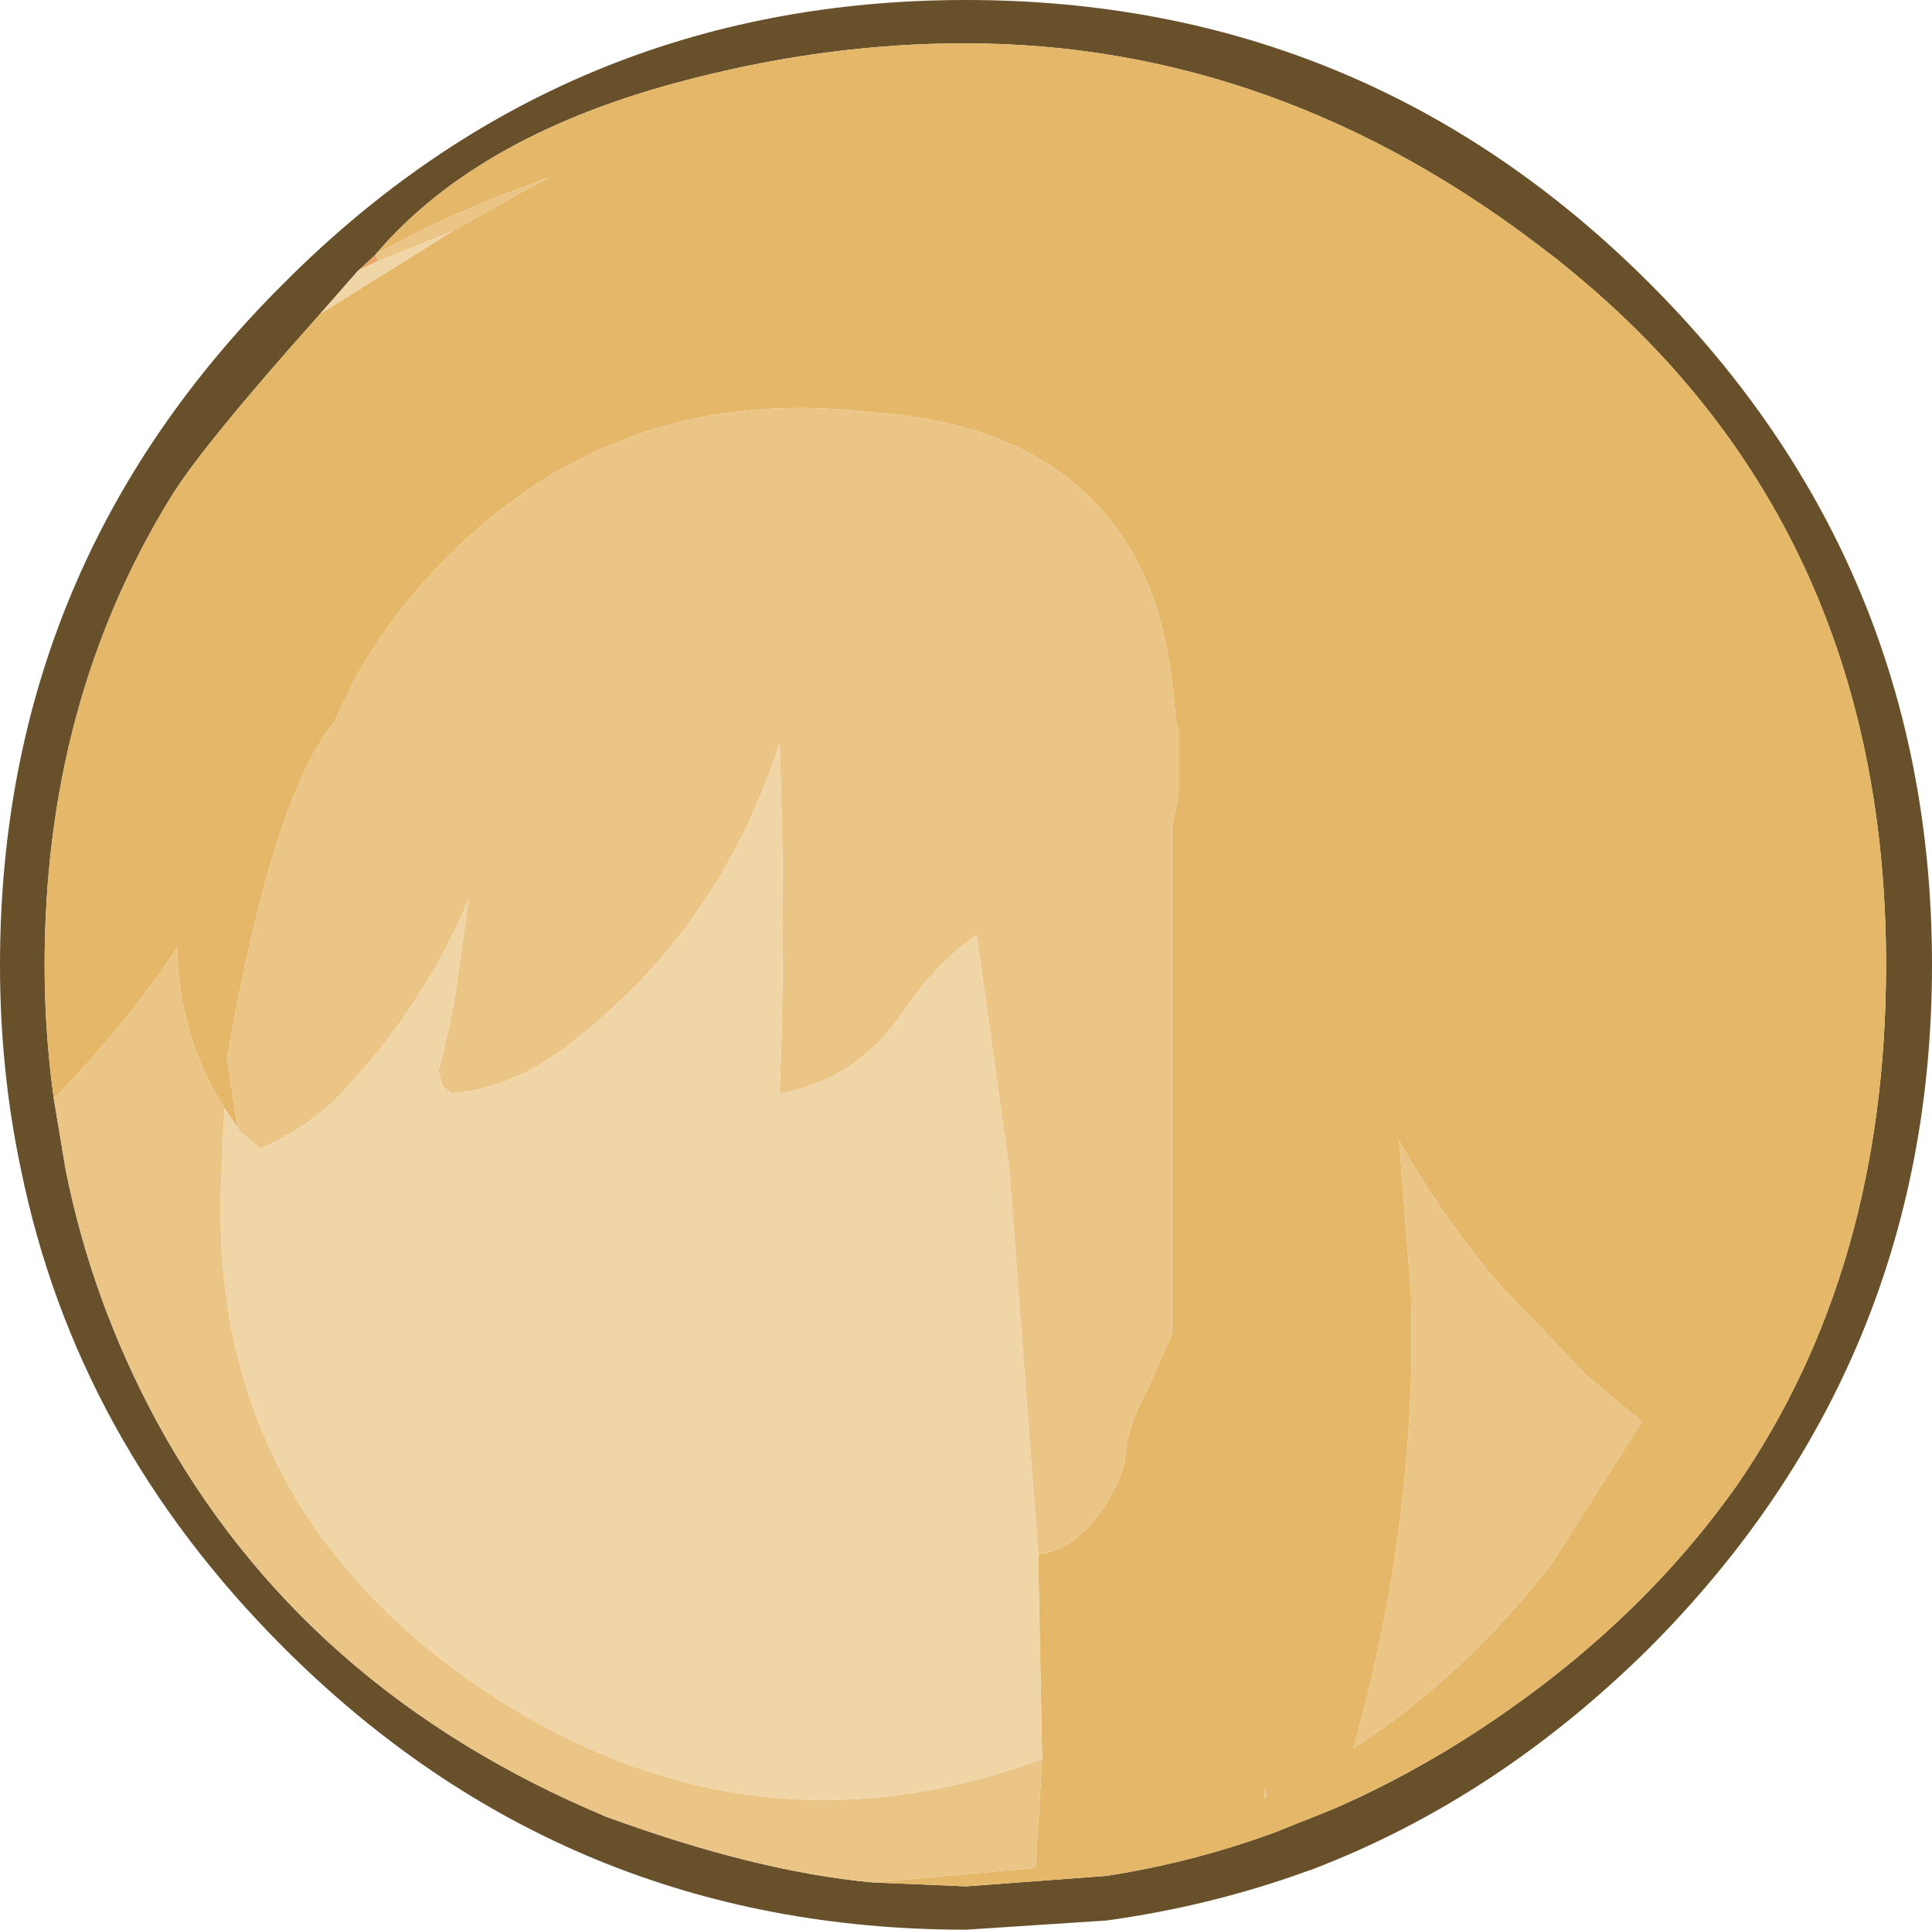 <?xml version="1.0" encoding="UTF-8" standalone="no"?>
<svg xmlns:ffdec="https://www.free-decompiler.com/flash" xmlns:xlink="http://www.w3.org/1999/xlink" ffdec:objectType="shape" height="73.5px" width="73.6px" xmlns="http://www.w3.org/2000/svg">
  <g transform="matrix(1.0, 0.0, 0.0, 1.0, 24.4, 42.45)">
    <path d="M-10.0 -32.5 L-10.75 -32.15 -10.1 -32.75 -10.0 -32.5" fill="#eaa76a" fill-rule="evenodd" stroke="none"/>
    <path d="M8.85 29.25 L12.4 29.4 17.75 29.0 Q21.0 28.5 24.15 27.35 L26.4 26.45 Q30.65 24.6 34.6 21.55 38.85 18.25 41.75 14.15 47.45 5.9 47.45 -5.7 47.45 -22.6 35.0 -32.5 L34.95 -32.55 34.55 -32.85 Q24.3 -40.8 12.35 -40.8 7.2 -40.8 1.95 -39.45 -6.15 -37.4 -10.1 -32.75 L-10.75 -32.15 -12.2 -30.5 Q-16.75 -25.4 -17.9 -23.5 -22.7 -15.7 -22.7 -5.7 -22.7 -3.1 -22.35 -0.6 L-21.9 2.1 Q-20.9 7.1 -18.45 11.65 -12.9 21.9 -1.3 26.75 4.45 28.85 8.85 29.25 M25.45 28.8 Q21.75 30.15 17.75 30.7 L12.4 31.05 Q-2.85 31.05 -13.6 20.3 -21.5 12.4 -23.6 2.1 -24.4 -1.65 -24.4 -5.7 -24.4 -20.9 -13.6 -31.65 -2.85 -42.45 12.4 -42.45 27.65 -42.45 38.45 -31.65 49.2 -20.9 49.2 -5.7 49.2 9.5 38.45 20.3 32.65 26.05 25.6 28.75 L25.45 28.8" fill="#68502b" fill-rule="evenodd" stroke="none"/>
    <path d="M-10.1 -32.75 Q-6.15 -37.4 1.95 -39.45 7.2 -40.8 12.35 -40.8 24.3 -40.8 34.55 -32.85 L34.95 -32.55 35.0 -32.5 Q47.45 -22.6 47.45 -5.7 47.45 5.9 41.75 14.15 38.85 18.25 34.6 21.55 30.65 24.6 26.4 26.45 L24.15 27.35 Q21.0 28.5 17.75 29.0 L12.4 29.4 8.85 29.25 15.05 28.7 15.3 24.55 15.15 16.75 Q16.5 16.6 17.55 15.1 L17.75 14.8 Q18.45 13.7 18.5 12.75 18.6 11.8 19.3 10.5 L20.25 8.35 20.25 -10.95 20.5 -12.2 20.5 -13.15 20.5 -12.85 20.5 -13.5 20.5 -14.7 20.4 -14.95 Q20.15 -18.5 19.15 -20.6 16.5 -26.25 8.75 -26.75 -0.55 -27.85 -7.1 -21.5 -9.35 -19.3 -10.85 -16.65 L-11.7 -14.9 Q-14.0 -12.1 -15.75 -2.15 L-15.35 0.5 -15.85 -0.25 Q-17.6 -3.0 -17.65 -6.35 -19.75 -3.25 -22.35 -0.6 -22.7 -3.1 -22.7 -5.7 -22.7 -15.7 -17.9 -23.5 -16.75 -25.4 -12.2 -30.5 L-7.15 -33.65 -4.4 -35.2 -3.45 -35.7 Q-7.3 -34.35 -10.1 -32.75 M25.6 28.75 L25.55 28.8 25.45 28.8 25.6 28.75 M34.75 17.05 L38.15 11.7 36.05 9.95 32.75 6.5 Q30.6 4.0 28.9 1.0 L29.35 6.8 Q29.45 10.15 29.15 13.45 28.65 18.9 27.15 24.15 31.45 21.35 34.75 17.05 M23.8 25.65 L23.75 26.05 23.85 26.0 23.8 25.65" fill="#e4b769" fill-rule="evenodd" stroke="none"/>
    <path d="M-10.1 -32.75 Q-7.3 -34.35 -3.45 -35.7 L-4.4 -35.2 -7.15 -33.65 -10.0 -32.5 -10.1 -32.75 M-22.35 -0.6 Q-19.75 -3.25 -17.65 -6.35 -17.6 -3.0 -15.85 -0.25 L-15.95 2.1 Q-16.7 15.2 -5.15 22.45 4.6 28.5 15.3 24.55 L15.05 28.7 8.85 29.25 Q4.45 28.85 -1.3 26.75 -12.9 21.9 -18.45 11.65 -20.9 7.1 -21.9 2.1 L-22.35 -0.6 M-15.35 0.5 L-15.75 -2.15 Q-14.0 -12.1 -11.7 -14.9 L-10.85 -16.65 Q-9.35 -19.3 -7.1 -21.5 -0.55 -27.85 8.75 -26.75 16.5 -26.25 19.15 -20.6 20.15 -18.5 20.4 -14.95 L20.5 -14.7 20.5 -13.5 20.5 -12.85 20.5 -13.15 20.5 -12.2 20.25 -10.95 20.25 8.35 19.3 10.5 Q18.6 11.8 18.5 12.75 18.45 13.7 17.75 14.8 L17.55 15.1 Q16.5 16.6 15.15 16.75 L14.05 2.1 13.9 1.0 12.8 -6.85 Q11.2 -5.7 10.0 -3.9 8.2 -1.3 5.3 -0.8 5.55 -7.15 5.3 -14.15 3.0 -6.95 -2.95 -2.5 -4.95 -1.0 -7.2 -0.8 L-7.55 -1.1 -7.7 -1.65 Q-7.3 -3.1 -7.05 -4.6 L-6.55 -8.2 Q-8.3 -4.0 -11.6 -0.6 -12.85 0.6 -14.5 1.3 L-15.3 0.6 -15.35 0.5 M34.75 17.05 Q31.45 21.35 27.15 24.15 28.65 18.9 29.15 13.45 29.45 10.15 29.35 6.8 L28.9 1.0 Q30.6 4.0 32.75 6.5 L36.05 9.95 38.15 11.7 34.75 17.05 M23.8 25.65 L23.85 26.0 23.75 26.05 23.8 25.65" fill="#eac586" fill-rule="evenodd" stroke="none"/>
    <path d="M-7.15 -33.65 L-12.2 -30.5 -10.75 -32.15 -10.0 -32.5 -7.15 -33.65 M-15.85 -0.25 L-15.35 0.5 -15.3 0.6 -14.5 1.3 Q-12.85 0.6 -11.6 -0.6 -8.3 -4.0 -6.55 -8.2 L-7.05 -4.6 Q-7.3 -3.1 -7.7 -1.65 L-7.55 -1.1 -7.2 -0.8 Q-4.95 -1.0 -2.95 -2.5 3.0 -6.95 5.3 -14.15 5.55 -7.15 5.3 -0.8 8.2 -1.3 10.0 -3.9 11.2 -5.7 12.8 -6.85 L13.9 1.0 14.05 2.1 15.15 16.75 15.3 24.55 Q4.6 28.5 -5.15 22.45 -16.7 15.2 -15.95 2.1 L-15.85 -0.25" fill="#f0d5a6" fill-rule="evenodd" stroke="none"/>
  </g>
</svg>
